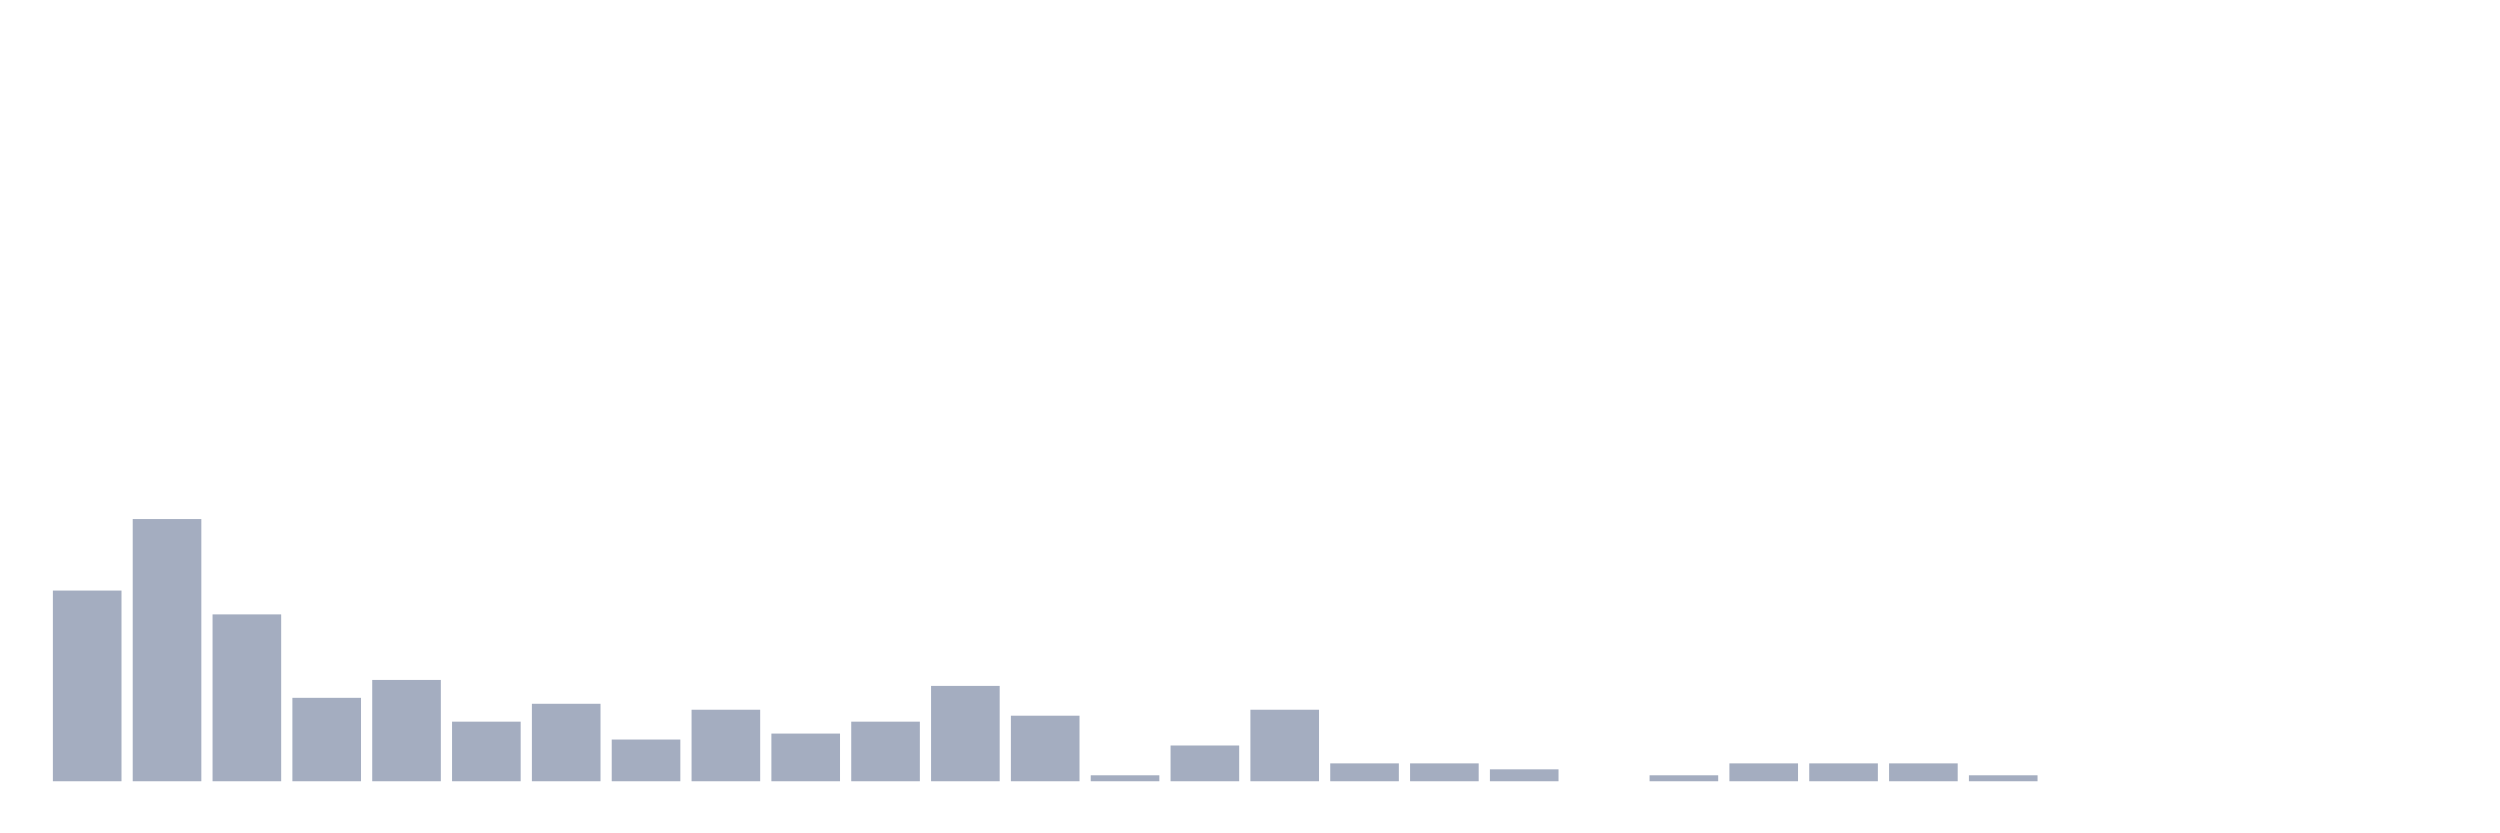 <svg xmlns="http://www.w3.org/2000/svg" viewBox="0 0 480 160"><g transform="translate(10,10)"><rect class="bar" x="0.153" width="13.175" y="103.387" height="36.613" fill="rgb(164,173,192)"></rect><rect class="bar" x="15.482" width="13.175" y="89.657" height="50.343" fill="rgb(164,173,192)"></rect><rect class="bar" x="30.81" width="13.175" y="107.963" height="32.037" fill="rgb(164,173,192)"></rect><rect class="bar" x="46.138" width="13.175" y="123.982" height="16.018" fill="rgb(164,173,192)"></rect><rect class="bar" x="61.466" width="13.175" y="120.549" height="19.451" fill="rgb(164,173,192)"></rect><rect class="bar" x="76.794" width="13.175" y="128.558" height="11.442" fill="rgb(164,173,192)"></rect><rect class="bar" x="92.123" width="13.175" y="125.126" height="14.874" fill="rgb(164,173,192)"></rect><rect class="bar" x="107.451" width="13.175" y="131.991" height="8.009" fill="rgb(164,173,192)"></rect><rect class="bar" x="122.779" width="13.175" y="126.27" height="13.73" fill="rgb(164,173,192)"></rect><rect class="bar" x="138.107" width="13.175" y="130.847" height="9.153" fill="rgb(164,173,192)"></rect><rect class="bar" x="153.436" width="13.175" y="128.558" height="11.442" fill="rgb(164,173,192)"></rect><rect class="bar" x="168.764" width="13.175" y="121.693" height="18.307" fill="rgb(164,173,192)"></rect><rect class="bar" x="184.092" width="13.175" y="127.414" height="12.586" fill="rgb(164,173,192)"></rect><rect class="bar" x="199.42" width="13.175" y="138.856" height="1.144" fill="rgb(164,173,192)"></rect><rect class="bar" x="214.748" width="13.175" y="133.135" height="6.865" fill="rgb(164,173,192)"></rect><rect class="bar" x="230.077" width="13.175" y="126.27" height="13.73" fill="rgb(164,173,192)"></rect><rect class="bar" x="245.405" width="13.175" y="136.568" height="3.432" fill="rgb(164,173,192)"></rect><rect class="bar" x="260.733" width="13.175" y="136.568" height="3.432" fill="rgb(164,173,192)"></rect><rect class="bar" x="276.061" width="13.175" y="137.712" height="2.288" fill="rgb(164,173,192)"></rect><rect class="bar" x="291.39" width="13.175" y="140" height="0" fill="rgb(164,173,192)"></rect><rect class="bar" x="306.718" width="13.175" y="138.856" height="1.144" fill="rgb(164,173,192)"></rect><rect class="bar" x="322.046" width="13.175" y="136.568" height="3.432" fill="rgb(164,173,192)"></rect><rect class="bar" x="337.374" width="13.175" y="136.568" height="3.432" fill="rgb(164,173,192)"></rect><rect class="bar" x="352.702" width="13.175" y="136.568" height="3.432" fill="rgb(164,173,192)"></rect><rect class="bar" x="368.031" width="13.175" y="138.856" height="1.144" fill="rgb(164,173,192)"></rect><rect class="bar" x="383.359" width="13.175" y="140" height="0" fill="rgb(164,173,192)"></rect><rect class="bar" x="398.687" width="13.175" y="140" height="0" fill="rgb(164,173,192)"></rect><rect class="bar" x="414.015" width="13.175" y="140" height="0" fill="rgb(164,173,192)"></rect><rect class="bar" x="429.344" width="13.175" y="140" height="0" fill="rgb(164,173,192)"></rect><rect class="bar" x="444.672" width="13.175" y="140" height="0" fill="rgb(164,173,192)"></rect></g></svg>